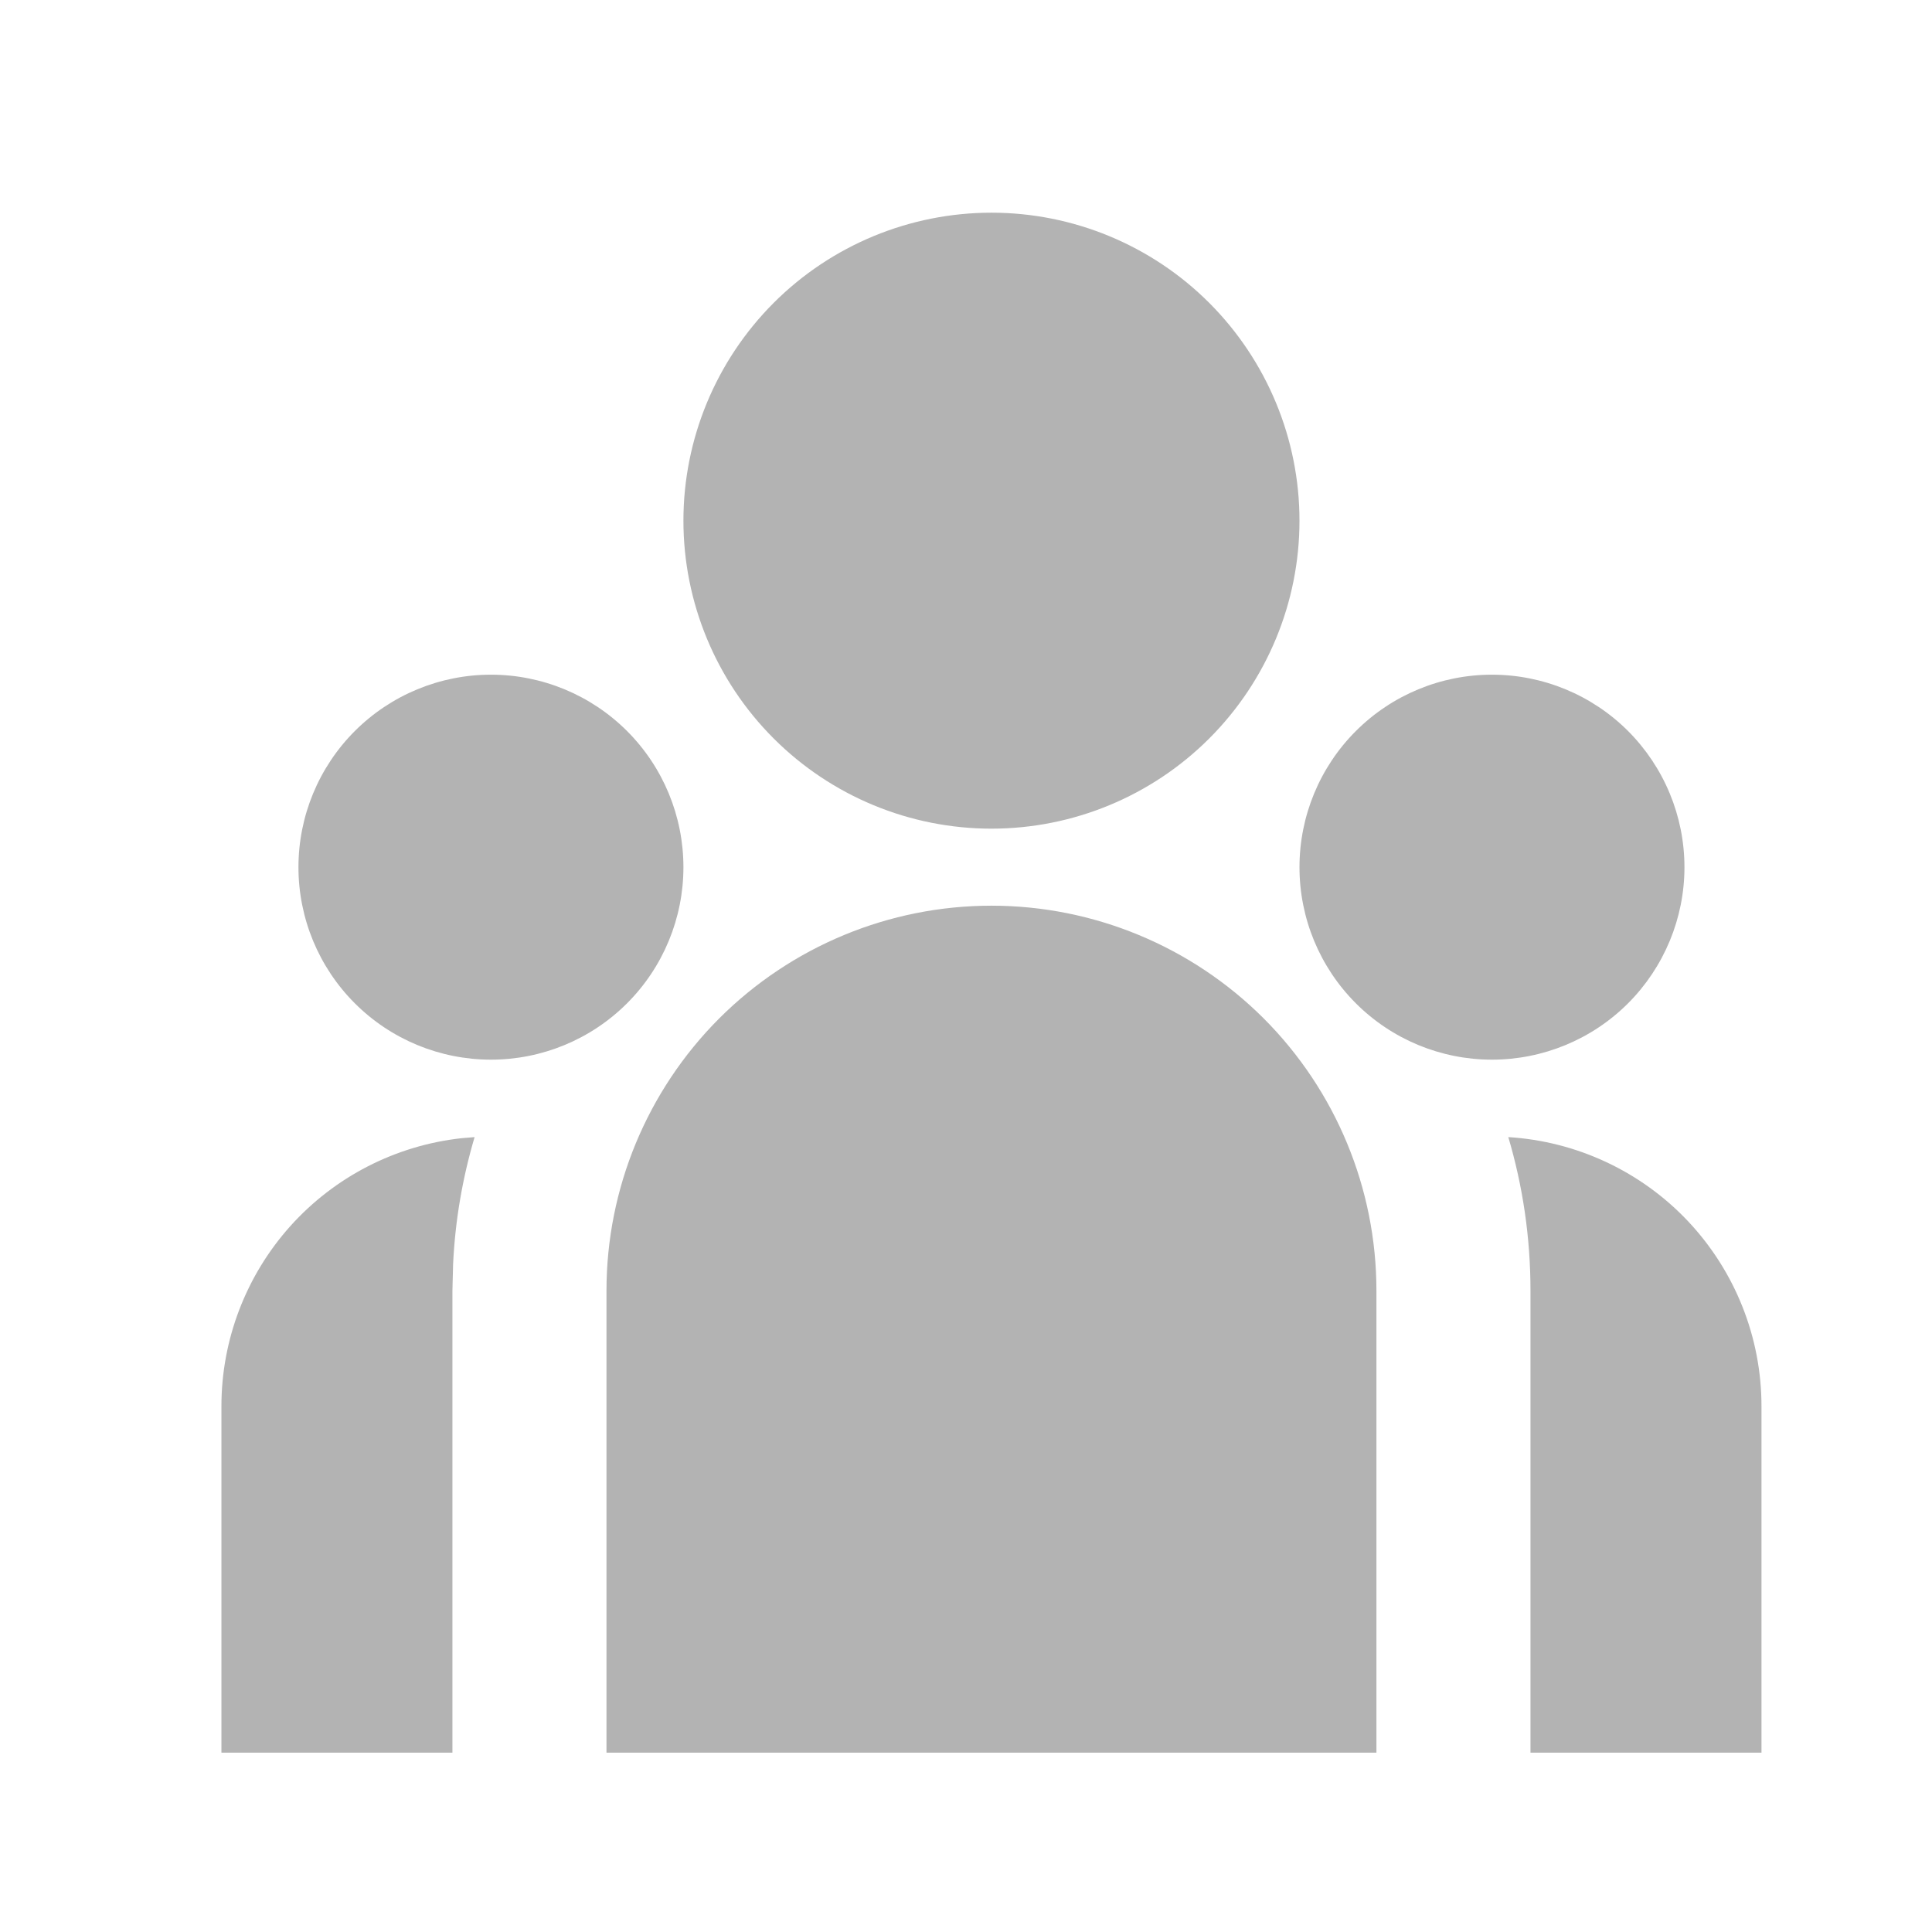 <svg width="23" height="23" viewBox="0 0 23 23" fill="none" xmlns="http://www.w3.org/2000/svg">
<g clip-path="url(#clip0_694_451)">
<path d="M11.803 10.782C13.019 10.782 14.184 11.265 15.044 12.124C15.903 12.984 16.386 14.15 16.386 15.365V20.865H7.22V15.365C7.22 14.15 7.703 12.984 8.562 12.124C9.422 11.265 10.587 10.782 11.803 10.782ZM5.65 13.537C5.504 14.03 5.418 14.537 5.394 15.05L5.386 15.365V20.865H2.636V16.74C2.636 15.95 2.928 15.187 3.455 14.598C3.983 14.009 4.71 13.636 5.495 13.55L5.651 13.537H5.65ZM17.956 13.537C18.771 13.587 19.538 13.946 20.098 14.541C20.658 15.137 20.97 15.923 20.97 16.74V20.865H18.22V15.365C18.22 14.73 18.128 14.117 17.956 13.537ZM5.845 8.032C6.452 8.032 7.035 8.273 7.465 8.703C7.895 9.133 8.136 9.716 8.136 10.324C8.136 10.931 7.895 11.514 7.465 11.944C7.035 12.374 6.452 12.615 5.845 12.615C5.237 12.615 4.654 12.374 4.224 11.944C3.794 11.514 3.553 10.931 3.553 10.324C3.553 9.716 3.794 9.133 4.224 8.703C4.654 8.273 5.237 8.032 5.845 8.032ZM17.761 8.032C18.369 8.032 18.952 8.273 19.382 8.703C19.811 9.133 20.053 9.716 20.053 10.324C20.053 10.931 19.811 11.514 19.382 11.944C18.952 12.374 18.369 12.615 17.761 12.615C17.154 12.615 16.571 12.374 16.141 11.944C15.711 11.514 15.47 10.931 15.47 10.324C15.47 9.716 15.711 9.133 16.141 8.703C16.571 8.273 17.154 8.032 17.761 8.032ZM11.803 2.532C12.775 2.532 13.708 2.918 14.396 3.606C15.083 4.294 15.47 5.226 15.47 6.199C15.47 7.171 15.083 8.104 14.396 8.791C13.708 9.479 12.775 9.865 11.803 9.865C10.831 9.865 9.898 9.479 9.21 8.791C8.523 8.104 8.136 7.171 8.136 6.199C8.136 5.226 8.523 4.294 9.21 3.606C9.898 2.918 10.831 2.532 11.803 2.532Z" fill="#B3B3B3"/>
</g>
<defs>
<clipPath id="clip0_694_451">
<rect width="22" height="22" fill="white" transform="translate(0.803 0.699)"/>
</clipPath>
</defs>
</svg>
